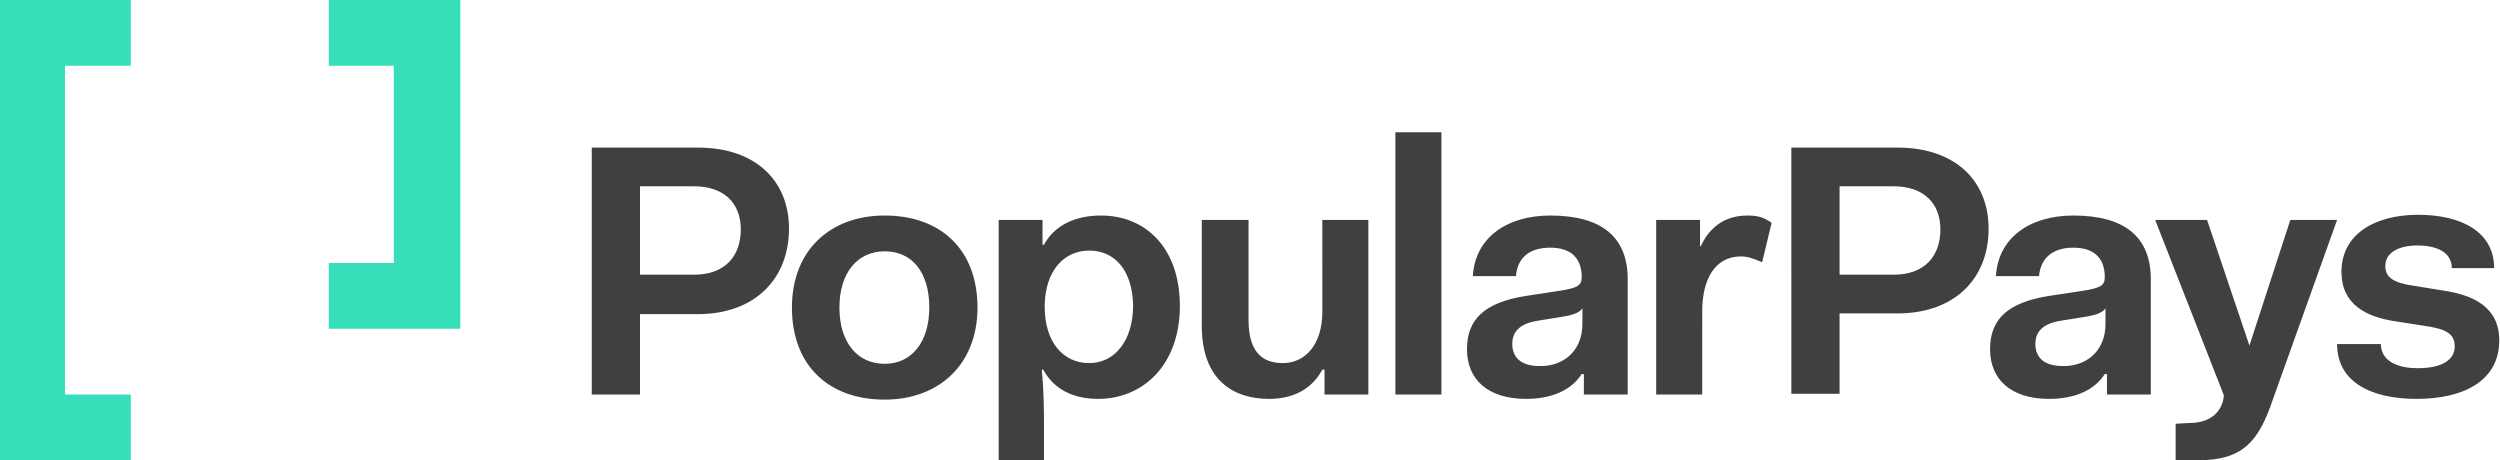 <svg id="Layer_1" xmlns="http://www.w3.org/2000/svg" viewBox="0 0 342.2 63"><path d="M81 20.2h14.5c8 0 12.5 4.6 12.5 11.1C108 38 103.5 43 95.5 43h-7.9v11H81V20.2zm6.6 5.3v12.1H95c4.3 0 6.4-2.6 6.4-6.2 0-3.5-2.2-5.9-6.4-5.9h-7.4zm33.5 4c7.6 0 12.7 4.6 12.7 12.6 0 7.8-5.3 12.6-12.7 12.6-7.6 0-12.7-4.6-12.7-12.6 0-7.9 5.3-12.6 12.7-12.6zm0 20.3c3.7 0 6.1-3 6.1-7.7 0-4.9-2.4-7.7-6.1-7.7-3.7 0-6.2 2.9-6.2 7.7 0 4.7 2.4 7.7 6.2 7.7zM143 63h-6.3V30.1h6v3.4h.2c1.4-2.6 4.2-4 7.8-4 6 0 10.8 4.3 10.8 12.4 0 8-5 12.7-11.2 12.7-3.5 0-6.1-1.4-7.5-4h-.2c.3 3.1.3 5.9.3 7.6V63zm6.1-28.7c-3.5 0-6 2.8-6.1 7.4v.3c0 4.8 2.5 7.7 6.1 7.7 3.5 0 6-3.1 6-7.9-.1-4.8-2.5-7.5-6-7.5zm15.5-4.2h6.3v13.7c0 4.4 1.9 5.9 4.7 5.9 3.1 0 5.4-2.6 5.4-7V30.1h6.3V54h-6v-3.4h-.3c-1.4 2.6-3.9 4-7.3 4-4.9 0-9.2-2.6-9.2-10V30.1zm26.4-12h6.3V54H191V18.1zm17.9 22.4l4.6-.7c2.6-.4 3-.8 3-1.9 0-2.4-1.3-4-4.3-4s-4.5 1.5-4.7 3.9h-5.9c.3-5.3 4.7-8.3 10.6-8.3 7.1 0 10.6 3 10.6 8.7V54h-6v-2.8h-.3c-1.4 2.2-4.1 3.4-7.6 3.4-5.3 0-8.1-2.7-8.1-6.8s2.4-6.4 8.1-7.3zm7.7 3.8v-2.1c-.4.6-1.3.9-2.4 1.1l-3.7.6c-2.6.4-3.5 1.6-3.5 3.2 0 1.9 1.3 3 3.7 3 3 .1 5.9-1.8 5.9-5.8zm10.1-14.2h6v3.6h.1c1.2-2.6 3.3-4.2 6.4-4.2 1 0 2.1.1 3.3 1l-1.3 5.4c-1.1-.5-2-.8-2.9-.8-3.6 0-5.3 3.2-5.3 7.5V54h-6.3V30.1zm18.5-9.9h14.5c8 0 12.5 4.6 12.5 11.1 0 6.7-4.5 11.6-12.5 11.6h-7.9v11h-6.6V20.2zm6.6 5.3v12.1h7.4c4.3 0 6.4-2.6 6.4-6.2 0-3.5-2.2-5.9-6.4-5.9h-7.4zm28.7 15l4.6-.7c2.6-.4 3-.8 3-1.9 0-2.4-1.3-4-4.3-4-2.9 0-4.5 1.5-4.7 3.9h-5.9c.3-5.3 4.7-8.3 10.6-8.3 7.1 0 10.6 3 10.6 8.7V54h-6v-2.8h-.3c-1.4 2.2-4.1 3.4-7.6 3.4-5.3 0-8.1-2.7-8.1-6.8s2.4-6.4 8.1-7.3zm7.7 3.8v-2.1c-.4.6-1.3.9-2.4 1.1l-3.7.6c-2.6.4-3.5 1.6-3.5 3.2 0 1.9 1.3 3 3.7 3 3 .1 5.9-1.8 5.9-5.8zm37.7 2.8c0 2.5 2.6 3.3 5 3.3 3.3 0 5.1-1.1 5.1-3 0-1.7-1.2-2.3-3.5-2.7L328 44c-4.1-.6-7.5-2.3-7.5-6.8 0-5.1 4.5-7.8 10.5-7.8s10.4 2.4 10.4 7.3h-5.8c0-2.2-2.1-3.1-4.7-3.1s-4.4 1-4.4 2.8c0 1.5 1 2.3 3.8 2.7l4.3.7c3.9.6 7.5 2.2 7.5 6.8 0 5.4-4.7 8-11.3 8-6.4 0-10.9-2.4-10.9-7.5h6zm-30.9-17h7.1l5.8 17.2 5.6-17.2h6.4l-8.8 24.6c-1.9 5.6-4 8.3-10.2 8.3h-3.1v-5l1.8-.1c4.8 0 4.8-3.8 4.8-3.8l-9.4-24z" fill="#404040"/><path d="M0 0v63h17.9v-9h-9V9h9V0zm45 0v9h8.9v27H45v9h18V0z" fill="#36dfba"/></svg>